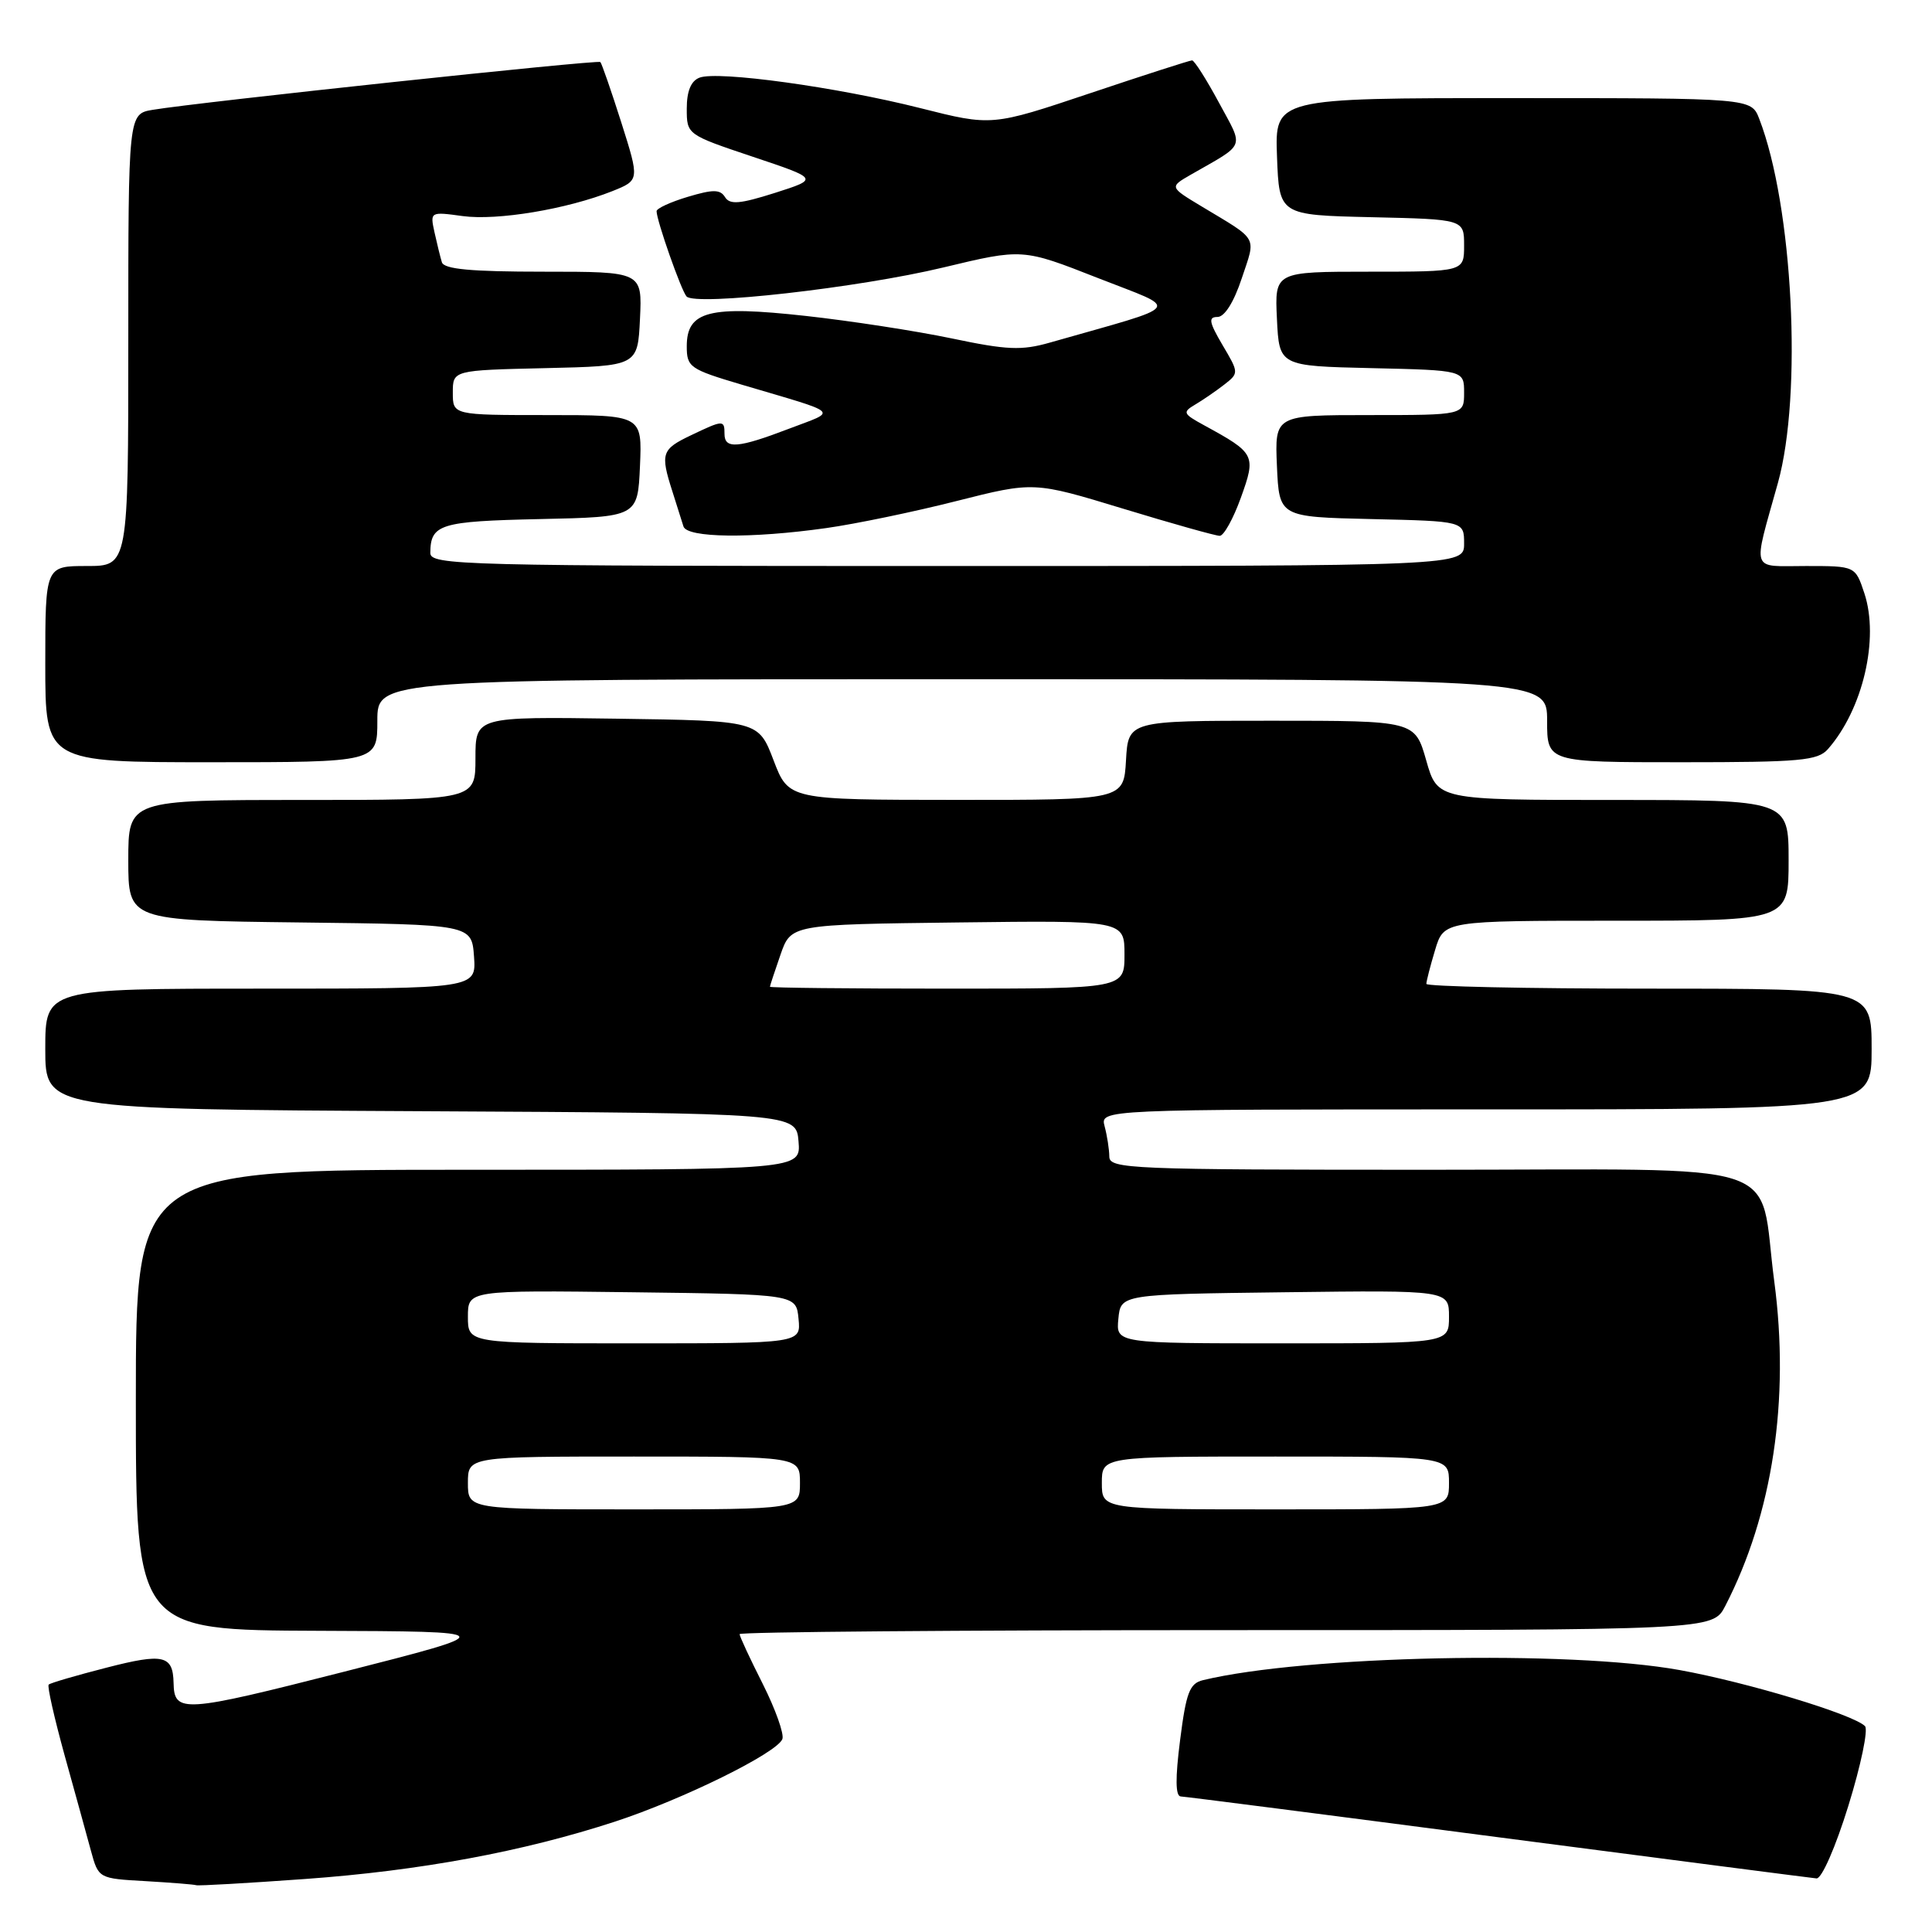 <?xml version="1.0" encoding="UTF-8" standalone="no"?>
<!DOCTYPE svg PUBLIC "-//W3C//DTD SVG 1.1//EN" "http://www.w3.org/Graphics/SVG/1.1/DTD/svg11.dtd" >
<svg xmlns="http://www.w3.org/2000/svg" xmlns:xlink="http://www.w3.org/1999/xlink" version="1.1" viewBox="0 0 256 256">
 <g >
 <path fill="currentColor"
d=" M 40.38 248.98 C 55.67 247.88 69.28 245.36 81.50 241.37 C 90.50 238.42 102.96 232.28 103.67 230.43 C 103.92 229.76 102.75 226.47 101.07 223.13 C 99.38 219.79 98.00 216.82 98.00 216.53 C 98.00 216.24 127.01 216.00 162.47 216.00 C 226.95 216.00 226.95 216.00 228.60 212.81 C 234.88 200.66 237.18 185.45 235.10 169.80 C 232.91 153.34 238.03 155.00 189.40 155.00 C 149.69 155.00 147.00 154.89 146.99 153.25 C 146.98 152.29 146.70 150.49 146.37 149.25 C 145.77 147.00 145.77 147.00 196.88 147.00 C 248.00 147.00 248.00 147.00 248.00 139.00 C 248.00 131.00 248.00 131.00 218.50 131.00 C 202.28 131.00 189.00 130.71 189.00 130.37 C 189.00 130.02 189.52 127.99 190.16 125.87 C 191.32 122.00 191.32 122.00 214.16 122.00 C 237.00 122.00 237.00 122.00 237.00 114.00 C 237.00 106.00 237.00 106.00 213.74 106.00 C 190.47 106.00 190.47 106.00 188.98 100.75 C 187.48 95.50 187.48 95.50 168.49 95.50 C 149.50 95.50 149.50 95.50 149.20 100.75 C 148.90 106.00 148.90 106.00 126.70 105.99 C 104.50 105.98 104.50 105.98 102.50 100.74 C 100.50 95.50 100.50 95.50 81.75 95.23 C 63.00 94.96 63.00 94.96 63.00 100.48 C 63.00 106.00 63.00 106.00 40.00 106.00 C 17.00 106.00 17.00 106.00 17.00 113.98 C 17.00 121.96 17.00 121.96 39.75 122.23 C 62.50 122.50 62.50 122.50 62.81 126.75 C 63.11 131.00 63.11 131.00 34.56 131.00 C 6.00 131.00 6.00 131.00 6.00 138.99 C 6.00 146.98 6.00 146.98 55.75 147.24 C 105.50 147.50 105.50 147.50 105.81 151.25 C 106.12 155.00 106.12 155.00 62.06 155.00 C 18.00 155.00 18.00 155.00 18.00 185.50 C 18.00 216.00 18.00 216.00 42.25 216.09 C 66.50 216.18 66.50 216.18 45.52 221.53 C 24.22 226.96 23.08 227.03 23.00 223.00 C 22.92 219.32 21.66 219.03 14.13 220.97 C 10.11 222.00 6.65 223.01 6.45 223.22 C 6.24 223.42 7.19 227.62 8.55 232.55 C 9.92 237.47 11.49 243.17 12.04 245.20 C 13.05 248.91 13.05 248.91 19.28 249.26 C 22.70 249.46 25.73 249.70 26.00 249.80 C 26.27 249.90 32.74 249.53 40.38 248.98 Z  M 244.92 239.27 C 246.58 233.91 247.57 229.17 247.12 228.72 C 245.56 227.16 231.55 222.92 222.55 221.29 C 207.84 218.63 172.92 219.37 159.40 222.63 C 157.63 223.06 157.17 224.26 156.37 230.57 C 155.72 235.64 155.75 238.01 156.46 238.04 C 157.03 238.06 175.95 240.49 198.50 243.44 C 221.05 246.38 240.04 248.84 240.70 248.90 C 241.38 248.96 243.22 244.77 244.92 239.27 Z  M 50.00 95.50 C 50.00 90.00 50.00 90.00 127.50 90.00 C 205.00 90.00 205.00 90.00 205.00 95.50 C 205.00 101.00 205.00 101.00 222.85 101.00 C 238.59 101.00 240.87 100.79 242.22 99.25 C 246.84 93.98 249.03 84.64 247.04 78.62 C 245.84 75.00 245.84 75.00 239.31 75.00 C 231.86 75.00 232.22 76.06 235.58 64.00 C 238.85 52.27 237.57 27.27 233.11 15.75 C 232.05 13.00 232.05 13.00 200.48 13.00 C 168.92 13.00 168.92 13.00 169.21 20.75 C 169.50 28.50 169.50 28.50 181.75 28.78 C 194.00 29.06 194.00 29.06 194.00 32.53 C 194.00 36.00 194.00 36.00 181.45 36.00 C 168.90 36.00 168.90 36.00 169.20 42.25 C 169.50 48.50 169.50 48.50 181.75 48.78 C 194.00 49.06 194.00 49.06 194.00 52.03 C 194.00 55.00 194.00 55.00 181.45 55.00 C 168.91 55.00 168.91 55.00 169.20 61.75 C 169.50 68.50 169.50 68.50 181.75 68.78 C 194.00 69.06 194.00 69.06 194.00 72.03 C 194.00 75.00 194.00 75.00 125.50 75.00 C 60.92 75.00 57.00 74.90 57.02 73.25 C 57.05 69.45 58.30 69.07 71.54 68.78 C 84.50 68.50 84.50 68.50 84.80 61.75 C 85.09 55.00 85.09 55.00 72.55 55.00 C 60.00 55.00 60.00 55.00 60.00 52.03 C 60.00 49.06 60.00 49.06 72.25 48.78 C 84.50 48.50 84.50 48.50 84.80 42.25 C 85.10 36.00 85.10 36.00 72.02 36.00 C 62.43 36.00 58.83 35.67 58.55 34.75 C 58.34 34.06 57.90 32.27 57.57 30.77 C 56.98 28.06 57.00 28.04 61.30 28.63 C 65.88 29.26 75.11 27.72 81.13 25.33 C 84.75 23.88 84.75 23.88 82.32 16.21 C 80.98 12.00 79.73 8.40 79.55 8.22 C 79.22 7.89 26.35 13.53 20.25 14.55 C 17.00 15.09 17.00 15.09 17.00 45.05 C 17.00 75.00 17.00 75.00 11.50 75.00 C 6.00 75.00 6.00 75.00 6.00 88.00 C 6.00 101.00 6.00 101.00 28.00 101.00 C 50.00 101.00 50.00 101.00 50.00 95.50 Z  M 109.50 69.97 C 113.35 69.43 121.11 67.82 126.74 66.39 C 136.98 63.80 136.98 63.80 148.81 67.40 C 155.31 69.38 161.08 71.00 161.62 71.00 C 162.16 71.00 163.42 68.73 164.42 65.95 C 166.46 60.29 166.33 60.05 159.51 56.33 C 156.75 54.82 156.66 54.62 158.38 53.60 C 159.40 53.00 161.13 51.81 162.21 50.97 C 164.17 49.44 164.17 49.40 161.99 45.72 C 160.21 42.69 160.08 42.00 161.32 42.00 C 162.26 42.00 163.49 40.05 164.54 36.88 C 166.43 31.20 166.85 31.94 159.22 27.35 C 154.95 24.78 154.95 24.78 157.80 23.14 C 165.18 18.91 164.84 19.77 161.50 13.57 C 159.85 10.51 158.26 8.01 157.96 8.00 C 157.66 8.00 151.57 9.96 144.42 12.36 C 131.42 16.72 131.42 16.72 121.96 14.33 C 110.92 11.54 95.11 9.36 92.69 10.29 C 91.56 10.72 91.00 12.07 91.00 14.39 C 91.00 17.83 91.01 17.84 99.75 20.77 C 108.50 23.70 108.50 23.70 102.68 25.56 C 98.04 27.03 96.71 27.15 96.07 26.12 C 95.43 25.08 94.48 25.08 91.14 26.08 C 88.86 26.76 87.00 27.62 87.00 27.98 C 87.00 29.21 90.26 38.49 90.97 39.28 C 92.13 40.58 113.77 38.14 125.00 35.44 C 135.50 32.92 135.50 32.92 145.45 36.83 C 156.52 41.18 157.22 40.23 139.10 45.40 C 135.35 46.47 133.42 46.38 126.10 44.84 C 121.37 43.85 112.66 42.51 106.75 41.86 C 93.97 40.45 91.00 41.21 91.00 45.88 C 91.00 48.65 91.39 48.92 98.25 50.96 C 111.65 54.93 111.01 54.34 104.57 56.80 C 97.80 59.39 96.00 59.54 96.00 57.50 C 96.00 55.62 95.84 55.63 91.53 57.69 C 87.67 59.53 87.48 60.08 89.09 65.10 C 89.69 66.97 90.35 69.06 90.56 69.75 C 91.02 71.28 99.55 71.38 109.50 69.97 Z  M 62.00 196.50 C 62.00 193.00 62.00 193.00 84.00 193.00 C 106.00 193.00 106.00 193.00 106.00 196.50 C 106.00 200.00 106.00 200.00 84.00 200.00 C 62.00 200.00 62.00 200.00 62.00 196.50 Z  M 146.00 196.50 C 146.00 193.00 146.00 193.00 169.00 193.00 C 192.00 193.00 192.00 193.00 192.00 196.50 C 192.00 200.00 192.00 200.00 169.00 200.00 C 146.00 200.00 146.00 200.00 146.00 196.50 Z  M 62.00 174.48 C 62.00 170.96 62.00 170.96 83.75 171.23 C 105.50 171.50 105.50 171.50 105.81 174.75 C 106.13 178.00 106.13 178.00 84.06 178.00 C 62.00 178.00 62.00 178.00 62.00 174.48 Z  M 148.19 174.75 C 148.50 171.50 148.50 171.50 170.25 171.23 C 192.00 170.96 192.00 170.96 192.00 174.48 C 192.00 178.00 192.00 178.00 169.94 178.00 C 147.87 178.00 147.87 178.00 148.19 174.75 Z  M 102.02 130.75 C 102.02 130.61 102.66 128.70 103.42 126.50 C 104.81 122.50 104.81 122.50 126.91 122.23 C 149.00 121.96 149.00 121.96 149.00 126.48 C 149.00 131.00 149.00 131.00 125.50 131.00 C 112.57 131.00 102.01 130.89 102.02 130.75 Z "/>
</g>
</svg>